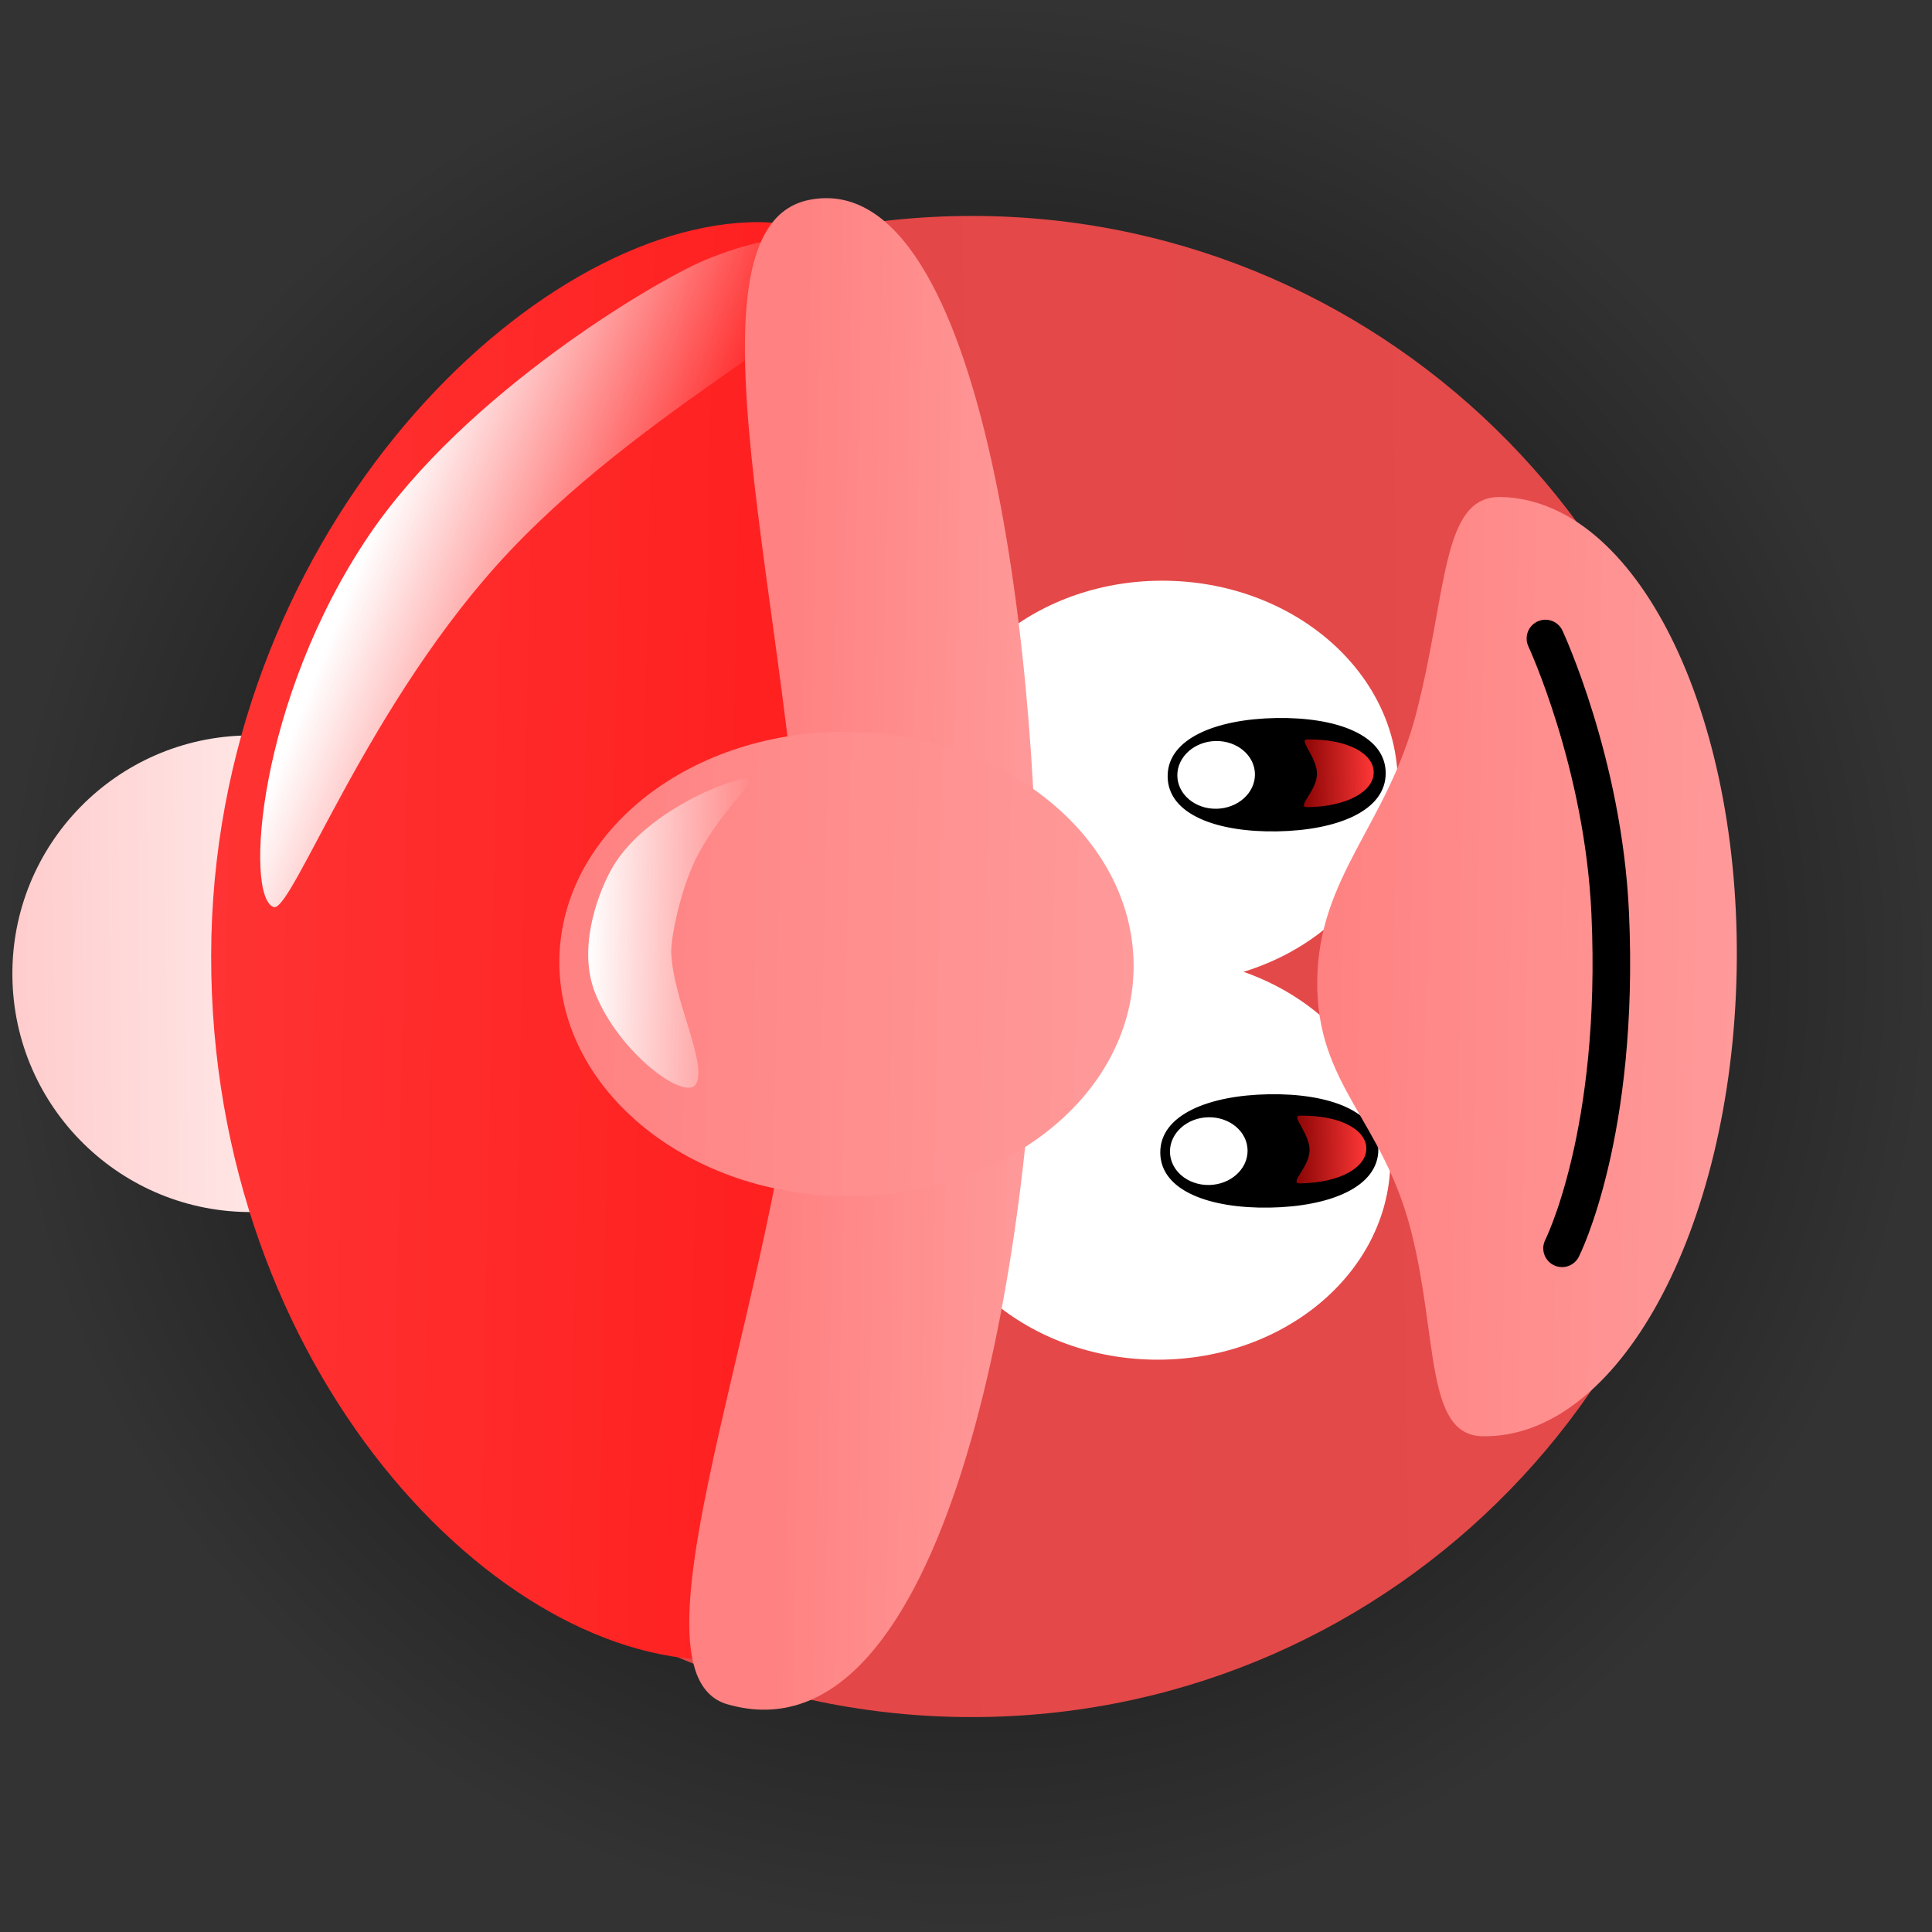 <svg version="1.1" xmlns="http://www.w3.org/2000/svg" xmlns:xlink="http://www.w3.org/1999/xlink" width="64.265" height="64.265" viewBox="0,0,64.265,64.265"><rect x="0" y="0" width="64.265" height="64.265" fill="#333333" stroke="none"/><defs><radialGradient cx="240" cy="180" r="32.133" gradientUnits="userSpaceOnUse" id="color-1"><stop offset="0" stop-color="#000000"/><stop offset="1" stop-color="#000000" stop-opacity="0"/></radialGradient><linearGradient x1="208.278" y1="180.336" x2="224.133" y2="180.177" gradientUnits="userSpaceOnUse" id="color-2"><stop offset="0" stop-color="#ffcccc"/><stop offset="1" stop-color="#ffffff"/></linearGradient><linearGradient x1="215.231" y1="180.354" x2="265.159" y2="179.68" gradientUnits="userSpaceOnUse" id="color-3"><stop offset="0" stop-color="#e44444"/><stop offset="1" stop-color="#e44b4b"/></linearGradient><linearGradient x1="214.902" y1="178.827" x2="239.537" y2="179.309" gradientUnits="userSpaceOnUse" id="color-4"><stop offset="0" stop-color="#ff3333"/><stop offset="1" stop-color="#ff1a1a"/></linearGradient><linearGradient x1="220.159" y1="165.76" x2="229.606" y2="169.535" gradientUnits="userSpaceOnUse" id="color-5"><stop offset="0" stop-color="#ffffff"/><stop offset="1" stop-color="#ffffff" stop-opacity="0"/></linearGradient><linearGradient x1="250.765" y1="186.111" x2="253.315" y2="186.066" gradientUnits="userSpaceOnUse" id="color-6"><stop offset="0" stop-color="#800000"/><stop offset="1" stop-color="#ff3737"/></linearGradient><linearGradient x1="251.01" y1="173.596" x2="253.56" y2="173.552" gradientUnits="userSpaceOnUse" id="color-7"><stop offset="0" stop-color="#800000"/><stop offset="1" stop-color="#ff3737"/></linearGradient><linearGradient x1="233.869" y1="179.893" x2="242.35" y2="180.059" gradientUnits="userSpaceOnUse" id="color-8"><stop offset="0" stop-color="#ff8181"/><stop offset="1" stop-color="#ff9a9a"/></linearGradient><linearGradient x1="251.695" y1="179.906" x2="265.634" y2="180.179" gradientUnits="userSpaceOnUse" id="color-9"><stop offset="0" stop-color="#ff8181"/><stop offset="1" stop-color="#ff9a9a"/></linearGradient><linearGradient x1="226.474" y1="179.748" x2="245.574" y2="180.122" gradientUnits="userSpaceOnUse" id="color-10"><stop offset="0" stop-color="#ff8181"/><stop offset="1" stop-color="#ff9a9a"/></linearGradient><linearGradient x1="227.458" y1="177.241" x2="232.794" y2="177.346" gradientUnits="userSpaceOnUse" id="color-11"><stop offset="0" stop-color="#ffffff"/><stop offset="1" stop-color="#ffffff" stop-opacity="0"/></linearGradient></defs><g transform="translate(-207.867,-147.867)"><g data-paper-data="{&quot;isPaintingLayer&quot;:true}" fill-rule="nonzero" stroke-linejoin="miter" stroke-miterlimit="10" stroke-dasharray="" stroke-dashoffset="0" style="mix-blend-mode: normal"><path d="M240.433,212.13c-17.745,0.239 -32.324,-13.951 -32.563,-31.696c-0.239,-17.745 13.951,-32.324 31.696,-32.563c17.745,-0.239 32.324,13.951 32.563,31.696c0.239,17.745 -13.951,32.324 -31.696,32.563z" fill="url(#color-1)" stroke="#000000" stroke-width="0" stroke-linecap="butt"/><path d="M216.285,188.184c-4.378,0.044 -7.963,-3.47 -8.006,-7.848c-0.044,-4.378 3.47,-7.963 7.848,-8.006c4.378,-0.044 7.963,3.47 8.006,7.848c0.044,4.378 -3.47,7.963 -7.848,8.006z" fill="url(#color-2)" stroke="none" stroke-width="0.5" stroke-linecap="butt"/><path d="M240.532,204.981c-13.787,0.186 -25.115,-10.84 -25.301,-24.628c-0.186,-13.787 10.84,-25.115 24.628,-25.301c13.787,-0.186 25.115,10.84 25.301,24.628c0.186,13.787 -10.84,25.115 -24.628,25.301z" fill="url(#color-3)" stroke="#000000" stroke-width="0" stroke-linecap="butt"/><path d="M232.023,203.076c-7.551,0.308 -17.153,-9.641 -17.132,-23.424c0.02,-13.783 10.31,-24.082 17.861,-24.39c7.551,-0.308 6.697,10.827 6.676,24.61c-0.02,13.783 0.147,22.896 -7.405,23.204z" fill="url(#color-4)" stroke="#000000" stroke-width="0" stroke-linecap="butt"/><path d="M236.401,156.284c0.488,1.526 -6.629,4.69 -11.559,9.895c-4.734,4.998 -7.266,12.08 -7.876,11.859c-0.978,-0.354 -0.517,-6.903 3.167,-12.353c3.212,-4.751 9.522,-8.461 11.147,-9.15c2.853,-1.21 4.937,-0.825 5.121,-0.251z" data-paper-data="{&quot;index&quot;:null}" fill="url(#color-5)" stroke="none" stroke-width="0" stroke-linecap="butt"/><g stroke="none" stroke-width="0" stroke-linecap="butt"><path d="M246.461,179.7c4.3,0.084 7.728,3.151 7.655,6.849c-0.072,3.699 -3.617,6.628 -7.918,6.544c-4.3,-0.084 -7.728,-3.151 -7.655,-6.849c0.072,-3.699 3.617,-6.628 7.918,-6.544z" fill="#ffffff"/><g><path d="M250.07,184.266c2.003,-0.035 3.633,0.559 3.645,1.822c0.013,1.263 -1.605,1.913 -3.608,1.948c-2.003,0.035 -3.633,-0.559 -3.645,-1.822c-0.013,-1.263 1.605,-1.913 3.608,-1.948z" fill="#000000"/><path d="M248.064,185.031c0.713,-0.012 1.296,0.482 1.302,1.104c0.006,0.622 -0.567,1.137 -1.28,1.149c-0.713,0.012 -1.296,-0.482 -1.302,-1.104c-0.006,-0.622 0.567,-1.137 1.28,-1.149z" fill="#ffffff"/><path d="M251.091,184.978c1.355,-0.024 2.217,0.466 2.224,1.088c0.006,0.622 -0.846,1.142 -2.201,1.165c-0.392,0.007 0.289,-0.507 0.314,-1.085c0.024,-0.549 -0.625,-1.163 -0.336,-1.168z" fill="url(#color-6)"/></g></g><g stroke="none" stroke-width="0" stroke-linecap="butt"><path d="M246.706,167.185c4.3,0.084 7.728,3.151 7.655,6.849c-0.072,3.699 -3.617,6.628 -7.918,6.544c-4.3,-0.084 -7.728,-3.151 -7.655,-6.849c0.072,-3.699 3.617,-6.628 7.918,-6.544z" fill="#ffffff"/><g><path d="M250.315,171.751c2.003,-0.035 3.633,0.559 3.645,1.822c0.013,1.263 -1.605,1.913 -3.608,1.948c-2.003,0.035 -3.633,-0.559 -3.645,-1.822c-0.013,-1.263 1.605,-1.913 3.608,-1.948z" fill="#000000"/><path d="M248.309,172.516c0.713,-0.012 1.296,0.482 1.302,1.104c0.006,0.622 -0.567,1.137 -1.28,1.149c-0.713,0.012 -1.296,-0.482 -1.302,-1.104c-0.006,-0.622 0.567,-1.137 1.28,-1.149z" fill="#ffffff"/><path d="M251.337,172.464c1.355,-0.024 2.217,0.466 2.224,1.088c0.006,0.622 -0.846,1.142 -2.201,1.165c-0.392,0.007 0.289,-0.507 0.314,-1.085c0.024,-0.549 -0.625,-1.163 -0.336,-1.168z" fill="url(#color-7)"/></g></g><path d="M234.783,154.516c5.878,-1.169 7.759,15.747 7.567,25.544c-0.192,9.796 -3,26.594 -10.286,24.498c-3.866,-1.112 2.309,-14.854 2.501,-24.651c0.192,-9.796 -4.56,-24.441 0.219,-25.391z" fill="url(#color-8)" stroke="none" stroke-width="0" stroke-linecap="butt"/><g><path d="M257.785,164.399c4.504,0.088 8.018,7.154 7.849,15.781c-0.169,8.627 -3.957,15.549 -8.462,15.461c-1.901,-0.037 -1.473,-3.289 -2.359,-6.797c-0.946,-3.745 -3.162,-4.862 -3.13,-8.344c0.032,-3.482 2.335,-5.208 3.29,-8.897c1.051,-4.056 0.826,-7.243 2.81,-7.204z" fill="url(#color-9)" stroke="none" stroke-width="0" stroke-linecap="butt"/><path d="M259.273,169.106c0,0 1.929,4.135 2.155,9.137c0.332,7.337 -1.602,11.147 -1.602,11.147" fill="none" stroke="#000000" stroke-width="1.25" stroke-linecap="round"/></g><g stroke="none" stroke-width="0" stroke-linecap="butt"><path d="M236.175,172.214c5.274,0.103 9.482,3.644 9.399,7.908c-0.084,4.264 -4.427,7.637 -9.701,7.534c-5.274,-0.103 -9.482,-3.644 -9.399,-7.908c0.084,-4.264 4.427,-7.637 9.701,-7.534z" fill="url(#color-10)"/><path d="M232.72,173.767c0.406,0.008 -0.75,0.917 -1.599,2.461c-0.601,1.093 -0.947,2.831 -0.926,3.345c0.063,1.547 1.221,3.706 0.82,4.358c-0.351,0.571 -2.559,-1.023 -3.356,-3.046c-0.554,-1.406 0.025,-3.122 0.506,-4.031c1.035,-1.952 3.994,-3.099 4.554,-3.088z" fill="url(#color-11)"/></g></g></g></svg>